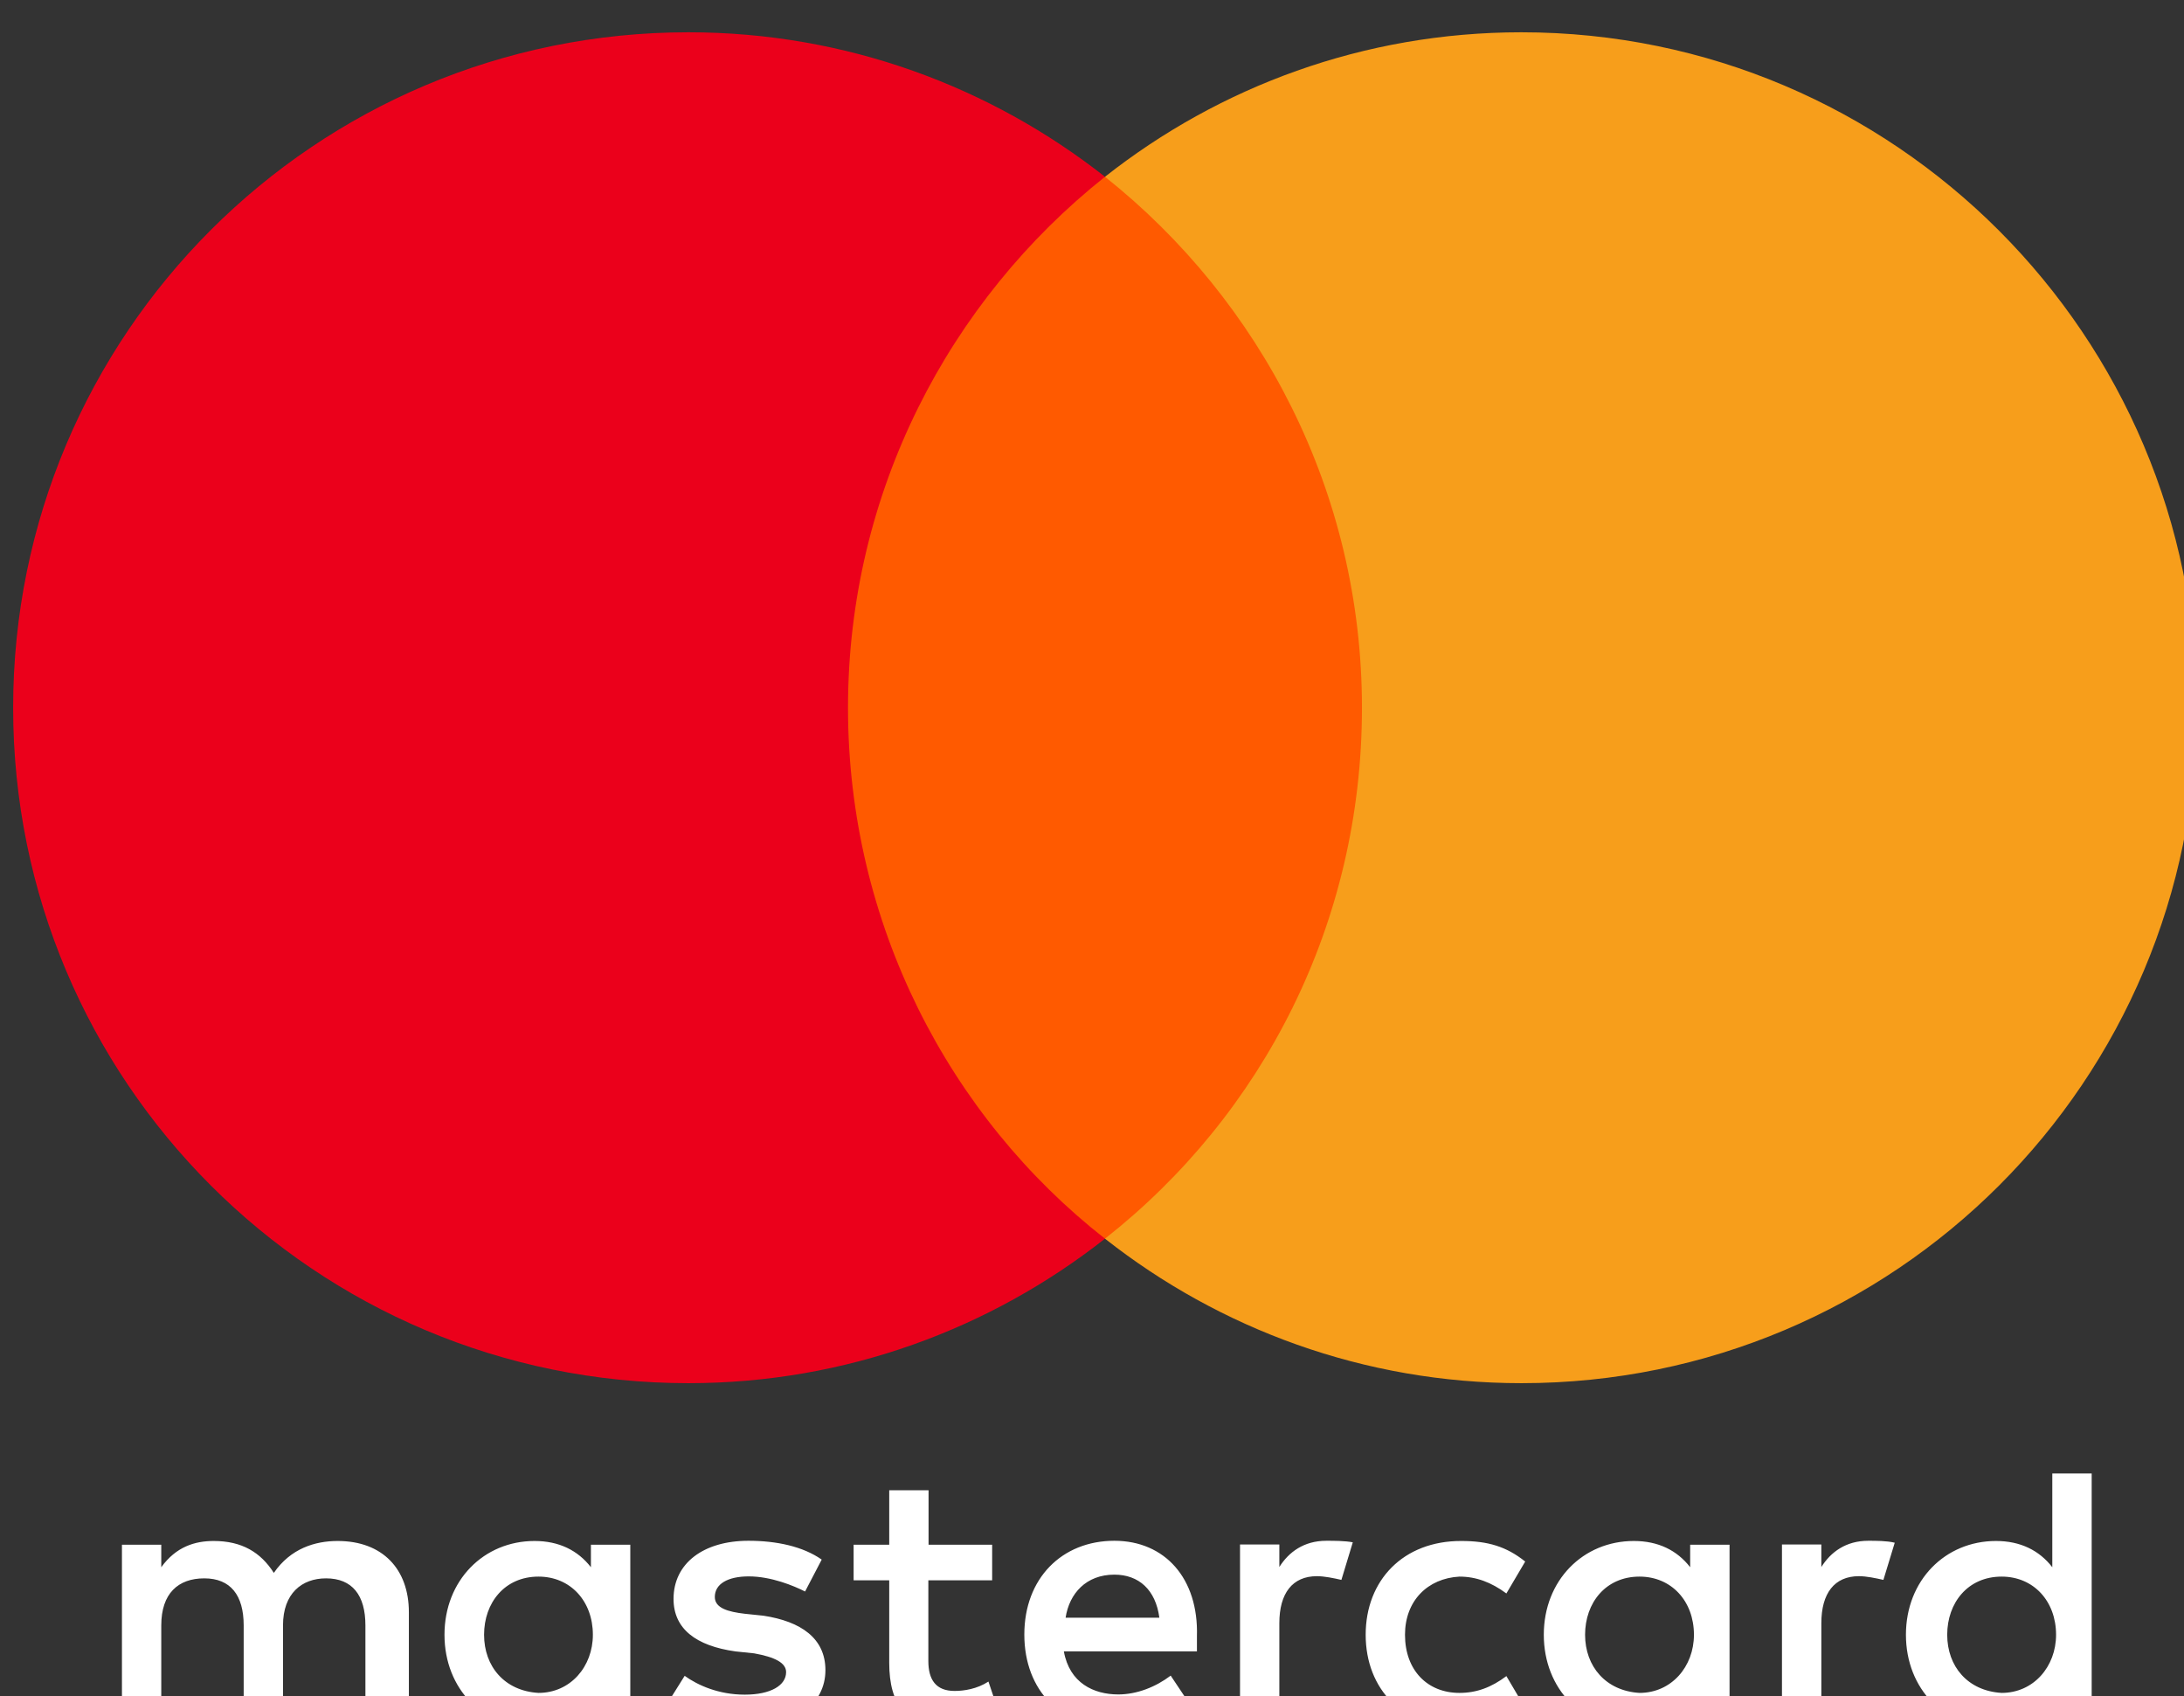 <svg width="100%" height="100%" style="overflow:visible;" preserveAspectRatio="none" viewBox="0 0 41.21 32" fill="none" xmlns="http://www.w3.org/2000/svg">
<rect x="0" y="0" width="41.21" height="32" fill="#333333" stroke="none"/>
<g clip-path="url(#clip0_9142_1372)">
<path d="M7.715 32.539V30.415C7.715 29.603 7.22 29.071 6.371 29.071C5.946 29.071 5.484 29.211 5.167 29.673C4.919 29.285 4.565 29.071 4.033 29.071C3.678 29.071 3.323 29.178 3.043 29.566V29.141H2.301V32.539H3.043V30.663C3.043 30.061 3.361 29.776 3.855 29.776C4.35 29.776 4.598 30.094 4.598 30.663V32.539H5.34V30.663C5.34 30.061 5.695 29.776 6.152 29.776C6.647 29.776 6.895 30.094 6.895 30.663V32.539H7.715ZM18.726 29.141H17.521V28.114H16.779V29.141H16.107V29.813H16.779V31.372C16.779 32.151 17.097 32.609 17.946 32.609C18.264 32.609 18.618 32.502 18.866 32.362L18.651 31.723C18.437 31.863 18.189 31.9 18.012 31.9C17.657 31.9 17.517 31.686 17.517 31.335V29.813H18.721V29.141H18.726ZM25.027 29.067C24.602 29.067 24.317 29.281 24.14 29.562V29.137H23.398V32.535H24.14V30.622C24.14 30.057 24.387 29.735 24.849 29.735C24.989 29.735 25.167 29.772 25.311 29.805L25.526 29.096C25.377 29.067 25.167 29.067 25.027 29.067ZM15.505 29.422C15.15 29.174 14.655 29.067 14.123 29.067C13.274 29.067 12.709 29.492 12.709 30.164C12.709 30.729 13.134 31.05 13.876 31.154L14.231 31.191C14.618 31.261 14.833 31.368 14.833 31.545C14.833 31.793 14.548 31.97 14.053 31.97C13.559 31.97 13.167 31.793 12.919 31.615L12.565 32.18C12.952 32.465 13.484 32.605 14.016 32.605C15.006 32.605 15.575 32.143 15.575 31.508C15.575 30.906 15.113 30.589 14.408 30.481L14.053 30.444C13.736 30.407 13.488 30.337 13.488 30.127C13.488 29.879 13.736 29.739 14.128 29.739C14.552 29.739 14.977 29.916 15.191 30.024L15.505 29.422ZM35.253 29.067C34.829 29.067 34.544 29.281 34.367 29.562V29.137H33.624V32.535H34.367V30.622C34.367 30.057 34.614 29.735 35.076 29.735C35.216 29.735 35.394 29.772 35.538 29.805L35.752 29.104C35.608 29.067 35.398 29.067 35.253 29.067ZM25.769 30.84C25.769 31.867 26.478 32.609 27.575 32.609C28.07 32.609 28.424 32.502 28.779 32.222L28.424 31.62C28.14 31.834 27.86 31.937 27.538 31.937C26.936 31.937 26.511 31.512 26.511 30.84C26.511 30.201 26.936 29.776 27.538 29.743C27.855 29.743 28.14 29.851 28.424 30.061L28.779 29.459C28.424 29.174 28.07 29.071 27.575 29.071C26.478 29.067 25.769 29.813 25.769 30.84ZM32.635 30.84V29.141H31.892V29.566C31.645 29.248 31.291 29.071 30.829 29.071C29.872 29.071 29.13 29.813 29.13 30.84C29.13 31.867 29.872 32.609 30.829 32.609C31.323 32.609 31.678 32.432 31.892 32.114V32.539H32.635V30.84ZM29.909 30.84C29.909 30.238 30.297 29.743 30.936 29.743C31.538 29.743 31.963 30.205 31.963 30.84C31.963 31.442 31.538 31.937 30.936 31.937C30.301 31.9 29.909 31.438 29.909 30.84ZM21.027 29.067C20.037 29.067 19.328 29.776 19.328 30.836C19.328 31.9 20.037 32.605 21.064 32.605C21.558 32.605 22.053 32.465 22.445 32.143L22.09 31.611C21.806 31.826 21.451 31.966 21.101 31.966C20.639 31.966 20.181 31.752 20.074 31.154H22.585C22.585 31.046 22.585 30.976 22.585 30.869C22.618 29.776 21.979 29.067 21.027 29.067ZM21.027 29.706C21.488 29.706 21.806 29.991 21.876 30.518H20.107C20.177 30.061 20.495 29.706 21.027 29.706ZM39.468 30.84V27.797H38.725V29.566C38.478 29.248 38.123 29.071 37.662 29.071C36.705 29.071 35.963 29.813 35.963 30.84C35.963 31.867 36.705 32.609 37.662 32.609C38.157 32.609 38.511 32.432 38.725 32.114V32.539H39.468V30.84ZM36.742 30.84C36.742 30.238 37.13 29.743 37.769 29.743C38.371 29.743 38.796 30.205 38.796 30.84C38.796 31.442 38.371 31.937 37.769 31.937C37.13 31.9 36.742 31.438 36.742 30.84ZM11.893 30.84V29.141H11.15V29.566C10.903 29.248 10.548 29.071 10.086 29.071C9.13 29.071 8.387 29.813 8.387 30.84C8.387 31.867 9.13 32.609 10.086 32.609C10.581 32.609 10.936 32.432 11.15 32.114V32.539H11.893V30.84ZM9.134 30.84C9.134 30.238 9.521 29.743 10.161 29.743C10.763 29.743 11.187 30.205 11.187 30.84C11.187 31.442 10.763 31.937 10.161 31.937C9.521 31.9 9.134 31.438 9.134 30.84Z" fill="white"/>
<path d="M26.408 3.336H15.258V23.369H26.408V3.336Z" fill="#FF5A00"/>
<path d="M16.001 13.352C16.001 9.282 17.914 5.669 20.85 3.335C18.689 1.636 15.963 0.609 12.99 0.609C5.947 0.609 0.248 6.308 0.248 13.352C0.248 20.395 5.947 26.094 12.99 26.094C15.963 26.094 18.689 25.067 20.85 23.368C17.91 21.067 16.001 17.422 16.001 13.352Z" fill="#EB001B"/>
<path d="M41.452 13.352C41.452 20.395 35.753 26.094 28.709 26.094C25.736 26.094 23.01 25.067 20.85 23.368C23.823 21.03 25.699 17.422 25.699 13.352C25.699 9.282 23.786 5.669 20.85 3.335C23.006 1.636 25.732 0.609 28.705 0.609C35.753 0.609 41.452 6.345 41.452 13.352Z" fill="#F79E1B"/>
</g>
<defs>
<clipPath id="clip0_9142_1372">
<rect width="41.204" height="32" fill="white" transform="translate(0.248 0.609)"/>
</clipPath>
</defs>
</svg>
